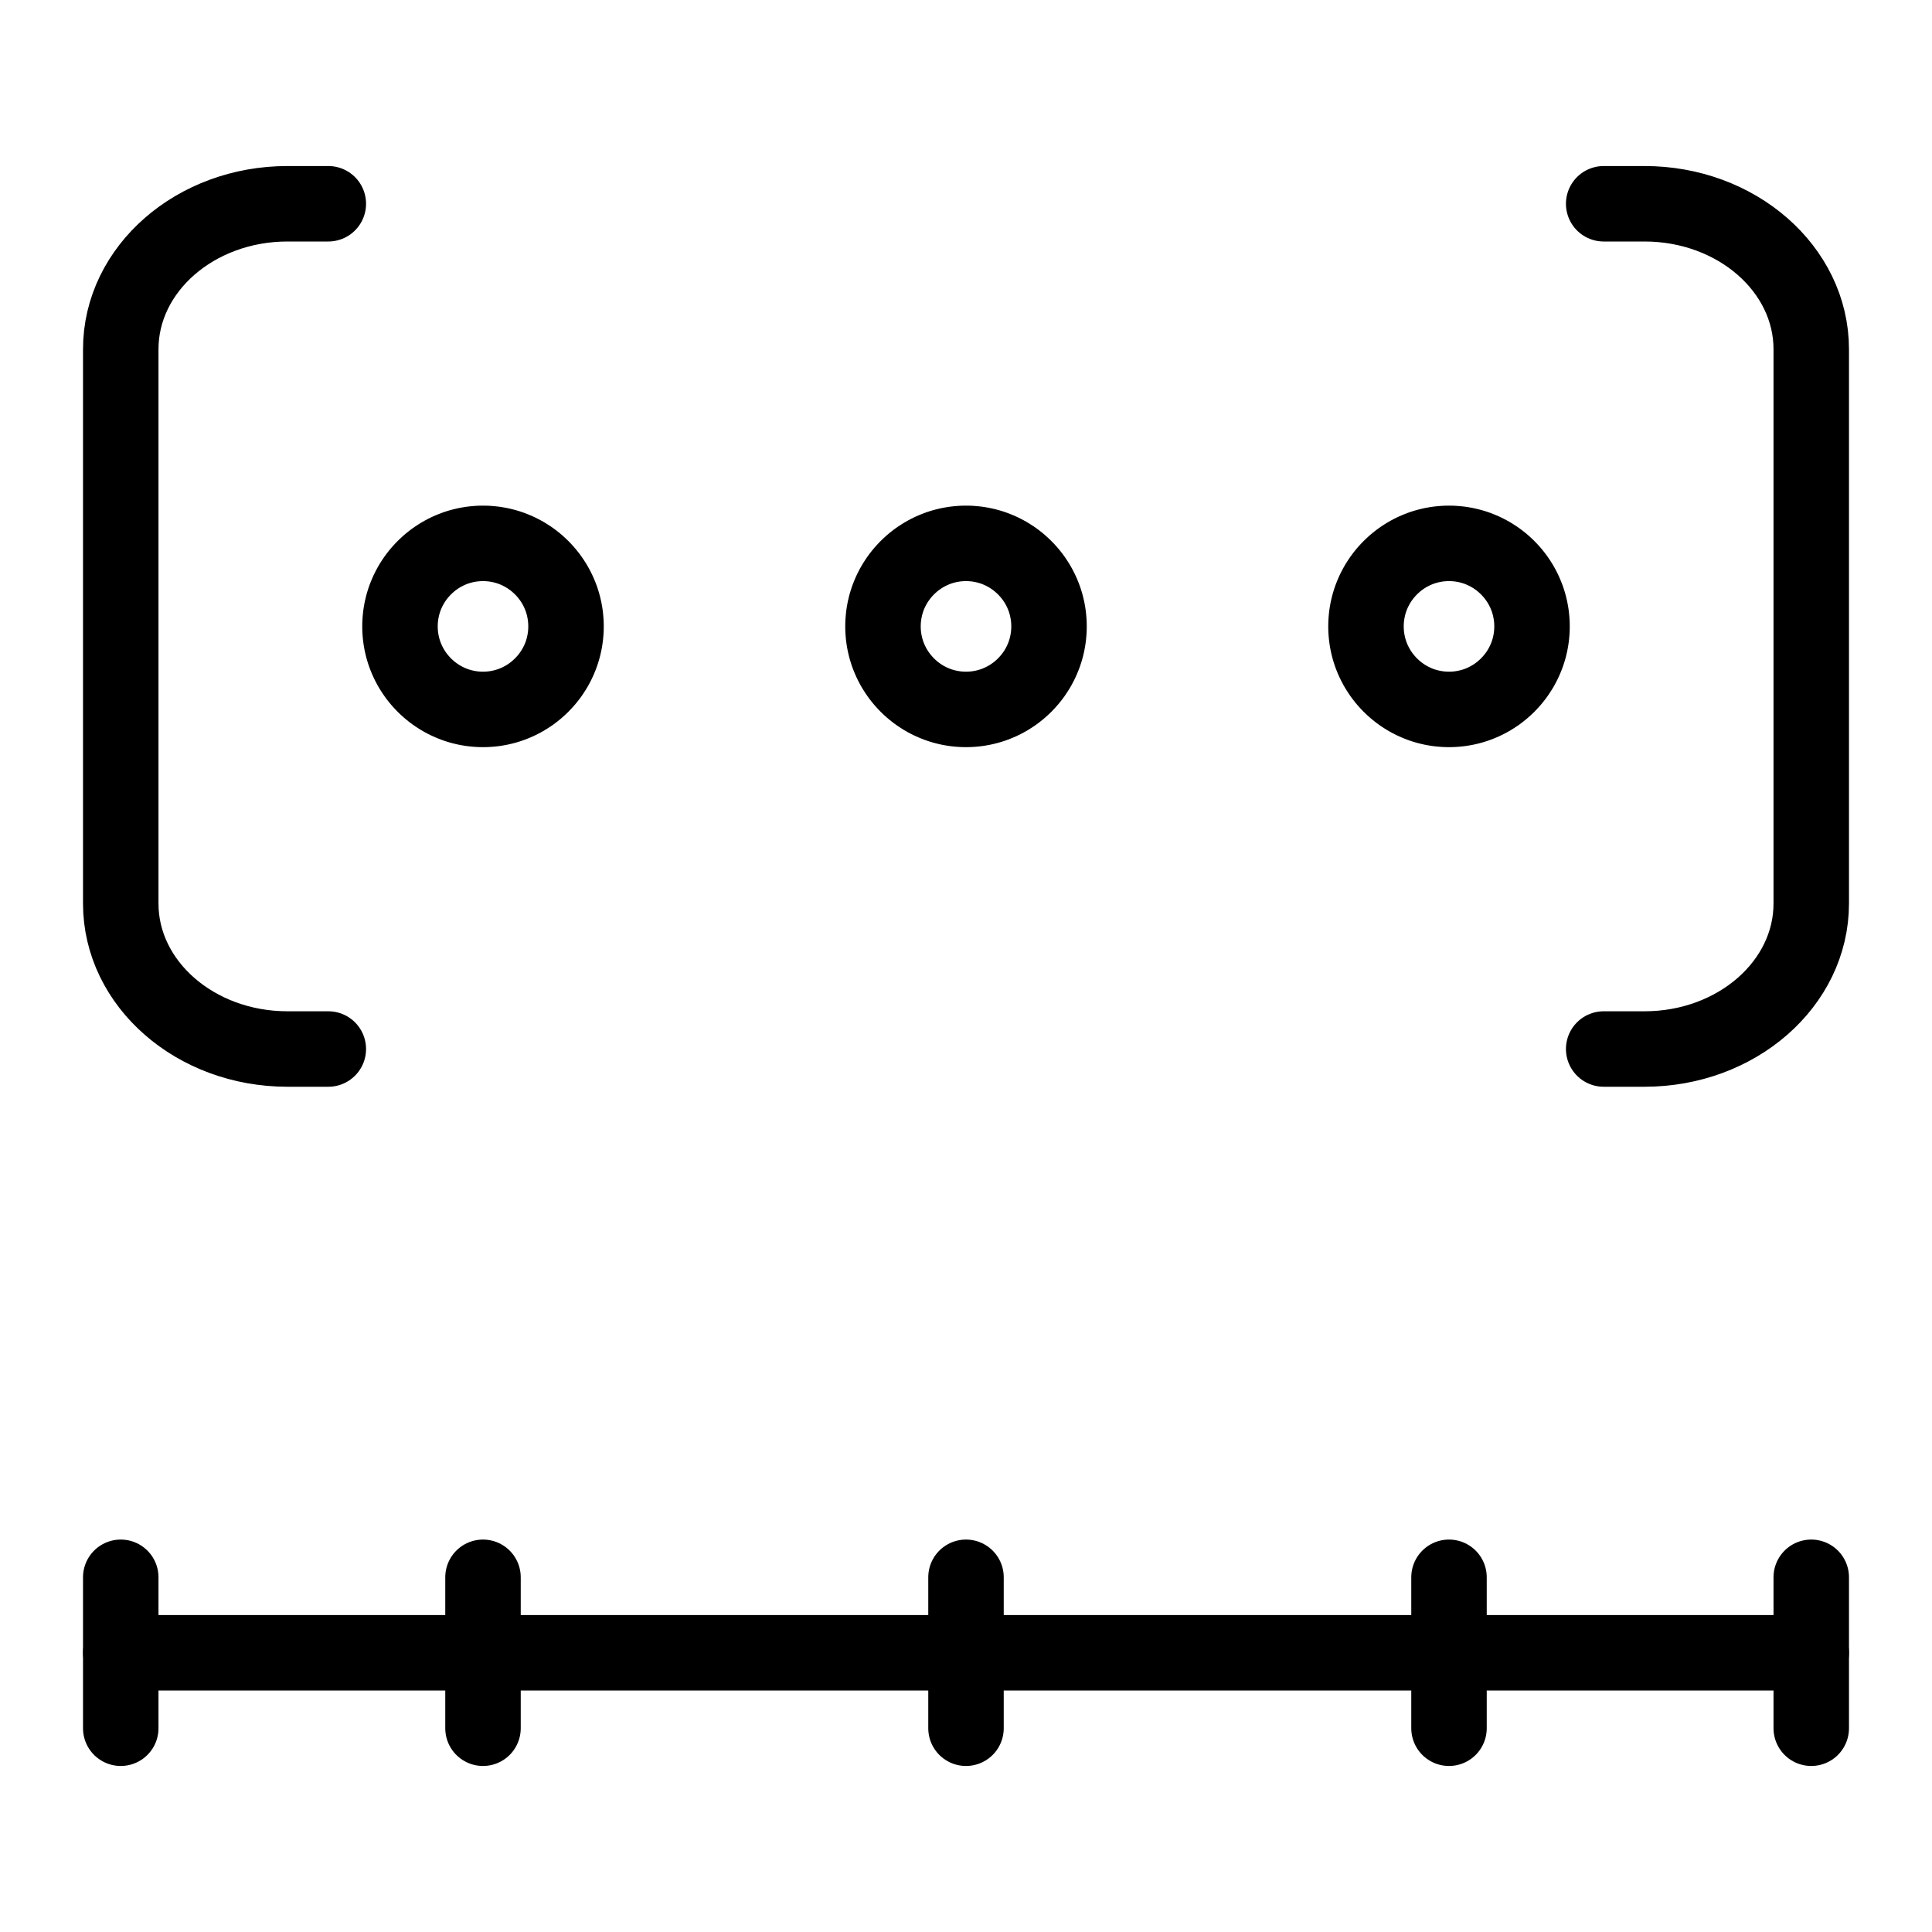 <?xml version="1.0" encoding="UTF-8" standalone="no"?><!DOCTYPE svg PUBLIC "-//W3C//DTD SVG 1.1//EN" "http://www.w3.org/Graphics/SVG/1.1/DTD/svg11.dtd"><svg width="100%" height="100%" viewBox="0 0 64 64" version="1.1" xmlns="http://www.w3.org/2000/svg" xmlns:xlink="http://www.w3.org/1999/xlink" xml:space="preserve" xmlns:serif="http://www.serif.com/" style="fill-rule:evenodd;clip-rule:evenodd;stroke-linecap:round;stroke-miterlimit:5;"><path d="M10.876,34.75l-1.354,0c-3.048,0 -5.522,-2.159 -5.522,-4.819l0,-18.362c0,-2.66 2.474,-4.819 5.522,-4.819l1.354,0" style="fill:none;stroke:#000;stroke-width:2.5px;"/><path d="M53.124,34.75l1.354,0c3.048,0 5.522,-2.159 5.522,-4.819l0,-18.362c0,-2.66 -2.474,-4.819 -5.522,-4.819l-1.354,0" style="fill:none;stroke:#000;stroke-width:2.5px;"/><path d="M16.103,16.751l0.103,0.004l0.102,0.007l0.101,0.009l0.1,0.011l0.1,0.014l0.099,0.017l0.098,0.018l0.097,0.022l0.096,0.023l0.096,0.026l0.094,0.028l0.093,0.03l0.093,0.033l0.091,0.035l0.09,0.037l0.09,0.039l0.088,0.041l0.086,0.043l0.086,0.045l0.084,0.047l0.083,0.049l0.082,0.052l0.081,0.053l0.079,0.054l0.078,0.057l0.076,0.059l0.075,0.06l0.073,0.062l0.072,0.064l0.07,0.065l0.069,0.067l0.067,0.069l0.065,0.07l0.064,0.072l0.062,0.073l0.06,0.075l0.059,0.076l0.057,0.078l0.054,0.079l0.053,0.081l0.052,0.082l0.049,0.083l0.047,0.084l0.045,0.086l0.043,0.086l0.041,0.088l0.039,0.09l0.037,0.09l0.035,0.091l0.033,0.093l0.03,0.093l0.028,0.094l0.026,0.096l0.023,0.096l0.022,0.097l0.018,0.098l0.017,0.099l0.014,0.1l0.011,0.1l0.009,0.101l0.007,0.102l0.004,0.103l0.001,0.103l-0.001,0.103l-0.004,0.103l-0.007,0.102l-0.009,0.101l-0.011,0.1l-0.014,0.1l-0.017,0.099l-0.018,0.098l-0.022,0.097l-0.023,0.096l-0.026,0.096l-0.028,0.094l-0.03,0.093l-0.033,0.093l-0.035,0.091l-0.037,0.09l-0.039,0.09l-0.041,0.088l-0.043,0.086l-0.045,0.086l-0.047,0.084l-0.049,0.083l-0.052,0.082l-0.053,0.081l-0.054,0.079l-0.057,0.078l-0.059,0.076l-0.06,0.075l-0.062,0.073l-0.064,0.072l-0.065,0.07l-0.067,0.069l-0.069,0.067l-0.07,0.065l-0.072,0.064l-0.073,0.062l-0.075,0.06l-0.076,0.059l-0.078,0.057l-0.079,0.054l-0.081,0.053l-0.082,0.052l-0.083,0.049l-0.084,0.047l-0.086,0.045l-0.086,0.043l-0.088,0.041l-0.09,0.039l-0.09,0.037l-0.091,0.035l-0.093,0.033l-0.093,0.03l-0.094,0.028l-0.096,0.026l-0.096,0.023l-0.097,0.022l-0.098,0.018l-0.099,0.017l-0.1,0.014l-0.1,0.011l-0.101,0.009l-0.102,0.007l-0.103,0.004l-0.103,0.001l-0.103,-0.001l-0.103,-0.004l-0.102,-0.007l-0.101,-0.009l-0.1,-0.011l-0.1,-0.014l-0.099,-0.017l-0.098,-0.018l-0.097,-0.022l-0.096,-0.023l-0.096,-0.026l-0.094,-0.028l-0.093,-0.03l-0.093,-0.033l-0.091,-0.035l-0.09,-0.037l-0.09,-0.039l-0.088,-0.041l-0.086,-0.043l-0.086,-0.045l-0.084,-0.047l-0.083,-0.049l-0.082,-0.052l-0.081,-0.053l-0.079,-0.054l-0.078,-0.057l-0.076,-0.059l-0.075,-0.06l-0.073,-0.062l-0.072,-0.064l-0.07,-0.065l-0.069,-0.067l-0.067,-0.069l-0.065,-0.07l-0.064,-0.072l-0.062,-0.073l-0.06,-0.075l-0.059,-0.076l-0.057,-0.078l-0.054,-0.079l-0.053,-0.081l-0.052,-0.082l-0.049,-0.083l-0.047,-0.084l-0.045,-0.086l-0.043,-0.086l-0.041,-0.088l-0.039,-0.09l-0.037,-0.09l-0.035,-0.091l-0.033,-0.093l-0.03,-0.093l-0.028,-0.094l-0.026,-0.096l-0.023,-0.096l-0.022,-0.097l-0.018,-0.098l-0.017,-0.099l-0.014,-0.1l-0.011,-0.1l-0.009,-0.101l-0.007,-0.102l-0.004,-0.103l-0.001,-0.103l0.001,-0.103l0.004,-0.103l0.007,-0.102l0.009,-0.101l0.011,-0.1l0.014,-0.1l0.017,-0.099l0.018,-0.098l0.022,-0.097l0.023,-0.096l0.026,-0.096l0.028,-0.094l0.03,-0.093l0.033,-0.093l0.035,-0.091l0.037,-0.09l0.039,-0.09l0.041,-0.088l0.043,-0.086l0.045,-0.086l0.047,-0.084l0.049,-0.083l0.052,-0.082l0.053,-0.081l0.054,-0.079l0.057,-0.078l0.059,-0.076l0.06,-0.075l0.062,-0.073l0.064,-0.072l0.065,-0.07l0.067,-0.069l0.069,-0.067l0.07,-0.065l0.072,-0.064l0.073,-0.062l0.075,-0.06l0.076,-0.059l0.078,-0.057l0.079,-0.054l0.081,-0.053l0.082,-0.052l0.083,-0.049l0.084,-0.047l0.086,-0.045l0.086,-0.043l0.088,-0.041l0.09,-0.039l0.09,-0.037l0.091,-0.035l0.093,-0.033l0.093,-0.03l0.094,-0.028l0.096,-0.026l0.096,-0.023l0.097,-0.022l0.098,-0.018l0.099,-0.017l0.1,-0.014l0.1,-0.011l0.101,-0.009l0.102,-0.007l0.103,-0.004l0.103,-0.001l0.103,0.001Zm-0.143,2.5l-0.039,0.001l-0.039,0.003l-0.038,0.003l-0.038,0.004l-0.037,0.006l-0.037,0.006l-0.036,0.007l-0.036,0.008l-0.036,0.008l-0.035,0.01l-0.035,0.01l-0.034,0.011l-0.035,0.012l-0.033,0.013l-0.034,0.014l-0.033,0.014l-0.033,0.016l-0.032,0.016l-0.032,0.017l-0.032,0.017l-0.031,0.019l-0.031,0.019l-0.03,0.02l-0.03,0.021l-0.029,0.021l-0.029,0.022l-0.028,0.023l-0.028,0.024l-0.027,0.024l-0.027,0.025l-0.026,0.025l-0.025,0.026l-0.025,0.027l-0.024,0.027l-0.024,0.028l-0.023,0.028l-0.022,0.029l-0.021,0.029l-0.021,0.03l-0.02,0.03l-0.019,0.031l-0.019,0.031l-0.017,0.032l-0.017,0.032l-0.016,0.032l-0.016,0.033l-0.014,0.033l-0.014,0.034l-0.013,0.033l-0.012,0.035l-0.011,0.034l-0.01,0.035l-0.01,0.035l-0.008,0.036l-0.008,0.036l-0.007,0.036l-0.006,0.037l-0.006,0.037l-0.004,0.038l-0.003,0.038l-0.003,0.039l-0.001,0.039l-0.001,0.04l0.001,0.04l0.001,0.039l0.003,0.039l0.003,0.038l0.004,0.038l0.006,0.037l0.006,0.037l0.007,0.036l0.008,0.036l0.008,0.036l0.01,0.035l0.01,0.035l0.011,0.034l0.012,0.035l0.013,0.033l0.014,0.034l0.014,0.033l0.016,0.033l0.016,0.032l0.017,0.032l0.017,0.032l0.019,0.031l0.019,0.031l0.02,0.03l0.021,0.03l0.021,0.029l0.022,0.029l0.023,0.028l0.024,0.028l0.024,0.027l0.025,0.027l0.025,0.026l0.026,0.025l0.027,0.025l0.027,0.024l0.028,0.024l0.028,0.023l0.029,0.022l0.029,0.021l0.03,0.021l0.03,0.02l0.031,0.019l0.031,0.019l0.032,0.017l0.032,0.017l0.032,0.016l0.033,0.016l0.033,0.014l0.034,0.014l0.033,0.013l0.035,0.012l0.034,0.011l0.035,0.01l0.035,0.01l0.036,0.008l0.036,0.008l0.036,0.007l0.037,0.006l0.037,0.006l0.038,0.004l0.038,0.003l0.039,0.003l0.039,0.001l0.04,0.001l0.04,-0.001l0.039,-0.001l0.039,-0.003l0.038,-0.003l0.038,-0.004l0.037,-0.006l0.037,-0.006l0.036,-0.007l0.036,-0.008l0.036,-0.008l0.035,-0.01l0.035,-0.01l0.034,-0.011l0.035,-0.012l0.033,-0.013l0.034,-0.014l0.033,-0.014l0.033,-0.016l0.032,-0.016l0.032,-0.017l0.032,-0.017l0.031,-0.019l0.031,-0.019l0.03,-0.02l0.03,-0.021l0.029,-0.021l0.029,-0.022l0.028,-0.023l0.028,-0.024l0.027,-0.024l0.027,-0.025l0.026,-0.025l0.025,-0.026l0.025,-0.027l0.024,-0.027l0.024,-0.028l0.023,-0.028l0.022,-0.029l0.021,-0.029l0.021,-0.03l0.02,-0.03l0.019,-0.031l0.019,-0.031l0.017,-0.032l0.017,-0.032l0.016,-0.032l0.016,-0.033l0.014,-0.033l0.014,-0.034l0.013,-0.033l0.012,-0.035l0.011,-0.034l0.01,-0.035l0.01,-0.035l0.008,-0.036l0.008,-0.036l0.007,-0.036l0.006,-0.037l0.006,-0.037l0.004,-0.038l0.003,-0.038l0.003,-0.039l0.001,-0.039l0.001,-0.04l-0.001,-0.04l-0.001,-0.039l-0.003,-0.039l-0.003,-0.038l-0.004,-0.038l-0.006,-0.037l-0.006,-0.037l-0.007,-0.036l-0.008,-0.036l-0.008,-0.036l-0.01,-0.035l-0.01,-0.035l-0.011,-0.034l-0.012,-0.035l-0.013,-0.033l-0.014,-0.034l-0.014,-0.033l-0.016,-0.033l-0.016,-0.032l-0.017,-0.032l-0.017,-0.032l-0.019,-0.031l-0.019,-0.031l-0.02,-0.03l-0.021,-0.03l-0.021,-0.029l-0.022,-0.029l-0.023,-0.028l-0.024,-0.028l-0.024,-0.027l-0.025,-0.027l-0.025,-0.026l-0.026,-0.025l-0.027,-0.025l-0.027,-0.024l-0.028,-0.024l-0.028,-0.023l-0.029,-0.022l-0.029,-0.021l-0.03,-0.021l-0.03,-0.02l-0.031,-0.019l-0.031,-0.019l-0.032,-0.017l-0.032,-0.017l-0.032,-0.016l-0.033,-0.016l-0.033,-0.014l-0.034,-0.014l-0.033,-0.013l-0.035,-0.012l-0.034,-0.011l-0.035,-0.01l-0.035,-0.01l-0.036,-0.008l-0.036,-0.008l-0.036,-0.007l-0.037,-0.006l-0.037,-0.006l-0.038,-0.004l-0.038,-0.003l-0.039,-0.003l-0.039,-0.001l-0.04,-0.001l-0.04,0.001Z"/><path d="M32.103,16.751l0.103,0.004l0.102,0.007l0.101,0.009l0.1,0.011l0.1,0.014l0.099,0.017l0.098,0.018l0.097,0.022l0.096,0.023l0.096,0.026l0.094,0.028l0.093,0.03l0.093,0.033l0.091,0.035l0.09,0.037l0.09,0.039l0.088,0.041l0.086,0.043l0.086,0.045l0.084,0.047l0.083,0.049l0.082,0.052l0.081,0.053l0.079,0.054l0.078,0.057l0.076,0.059l0.075,0.06l0.073,0.062l0.072,0.064l0.07,0.065l0.069,0.067l0.067,0.069l0.065,0.07l0.064,0.072l0.062,0.073l0.06,0.075l0.059,0.076l0.057,0.078l0.054,0.079l0.053,0.081l0.052,0.082l0.049,0.083l0.047,0.084l0.045,0.086l0.043,0.086l0.041,0.088l0.039,0.09l0.037,0.09l0.035,0.091l0.033,0.093l0.03,0.093l0.028,0.094l0.026,0.096l0.023,0.096l0.022,0.097l0.018,0.098l0.017,0.099l0.014,0.1l0.011,0.1l0.009,0.101l0.007,0.102l0.004,0.103l0.001,0.103l-0.001,0.103l-0.004,0.103l-0.007,0.102l-0.009,0.101l-0.011,0.1l-0.014,0.1l-0.017,0.099l-0.018,0.098l-0.022,0.097l-0.023,0.096l-0.026,0.096l-0.028,0.094l-0.03,0.093l-0.033,0.093l-0.035,0.091l-0.037,0.09l-0.039,0.09l-0.041,0.088l-0.043,0.086l-0.045,0.086l-0.047,0.084l-0.049,0.083l-0.052,0.082l-0.053,0.081l-0.054,0.079l-0.057,0.078l-0.059,0.076l-0.06,0.075l-0.062,0.073l-0.064,0.072l-0.065,0.07l-0.067,0.069l-0.069,0.067l-0.07,0.065l-0.072,0.064l-0.073,0.062l-0.075,0.06l-0.076,0.059l-0.078,0.057l-0.079,0.054l-0.081,0.053l-0.082,0.052l-0.083,0.049l-0.084,0.047l-0.086,0.045l-0.086,0.043l-0.088,0.041l-0.09,0.039l-0.09,0.037l-0.091,0.035l-0.093,0.033l-0.093,0.03l-0.094,0.028l-0.096,0.026l-0.096,0.023l-0.097,0.022l-0.098,0.018l-0.099,0.017l-0.1,0.014l-0.1,0.011l-0.101,0.009l-0.102,0.007l-0.103,0.004l-0.103,0.001l-0.103,-0.001l-0.103,-0.004l-0.102,-0.007l-0.101,-0.009l-0.1,-0.011l-0.1,-0.014l-0.099,-0.017l-0.098,-0.018l-0.097,-0.022l-0.096,-0.023l-0.096,-0.026l-0.094,-0.028l-0.093,-0.03l-0.093,-0.033l-0.091,-0.035l-0.09,-0.037l-0.09,-0.039l-0.088,-0.041l-0.086,-0.043l-0.086,-0.045l-0.084,-0.047l-0.083,-0.049l-0.082,-0.052l-0.081,-0.053l-0.079,-0.054l-0.078,-0.057l-0.076,-0.059l-0.075,-0.06l-0.073,-0.062l-0.072,-0.064l-0.07,-0.065l-0.069,-0.067l-0.067,-0.069l-0.065,-0.07l-0.064,-0.072l-0.062,-0.073l-0.06,-0.075l-0.059,-0.076l-0.057,-0.078l-0.054,-0.079l-0.053,-0.081l-0.052,-0.082l-0.049,-0.083l-0.047,-0.084l-0.045,-0.086l-0.043,-0.086l-0.041,-0.088l-0.039,-0.09l-0.037,-0.09l-0.035,-0.091l-0.033,-0.093l-0.03,-0.093l-0.028,-0.094l-0.026,-0.096l-0.023,-0.096l-0.022,-0.097l-0.018,-0.098l-0.017,-0.099l-0.014,-0.1l-0.011,-0.1l-0.009,-0.101l-0.007,-0.102l-0.004,-0.103l-0.001,-0.103l0.001,-0.103l0.004,-0.103l0.007,-0.102l0.009,-0.101l0.011,-0.1l0.014,-0.1l0.017,-0.099l0.018,-0.098l0.022,-0.097l0.023,-0.096l0.026,-0.096l0.028,-0.094l0.03,-0.093l0.033,-0.093l0.035,-0.091l0.037,-0.09l0.039,-0.09l0.041,-0.088l0.043,-0.086l0.045,-0.086l0.047,-0.084l0.049,-0.083l0.052,-0.082l0.053,-0.081l0.054,-0.079l0.057,-0.078l0.059,-0.076l0.06,-0.075l0.062,-0.073l0.064,-0.072l0.065,-0.07l0.067,-0.069l0.069,-0.067l0.07,-0.065l0.072,-0.064l0.073,-0.062l0.075,-0.06l0.076,-0.059l0.078,-0.057l0.079,-0.054l0.081,-0.053l0.082,-0.052l0.083,-0.049l0.084,-0.047l0.086,-0.045l0.086,-0.043l0.088,-0.041l0.09,-0.039l0.09,-0.037l0.091,-0.035l0.093,-0.033l0.093,-0.03l0.094,-0.028l0.096,-0.026l0.096,-0.023l0.097,-0.022l0.098,-0.018l0.099,-0.017l0.1,-0.014l0.1,-0.011l0.101,-0.009l0.102,-0.007l0.103,-0.004l0.103,-0.001l0.103,0.001Zm-0.143,2.5l-0.039,0.001l-0.039,0.003l-0.038,0.003l-0.038,0.004l-0.037,0.006l-0.037,0.006l-0.036,0.007l-0.036,0.008l-0.036,0.008l-0.035,0.01l-0.035,0.01l-0.034,0.011l-0.035,0.012l-0.033,0.013l-0.034,0.014l-0.033,0.015l-0.033,0.015l-0.032,0.016l-0.032,0.017l-0.032,0.017l-0.031,0.019l-0.031,0.019l-0.03,0.02l-0.03,0.021l-0.029,0.021l-0.029,0.022l-0.028,0.023l-0.028,0.024l-0.027,0.024l-0.027,0.025l-0.026,0.025l-0.025,0.026l-0.025,0.027l-0.024,0.027l-0.024,0.028l-0.023,0.028l-0.022,0.029l-0.021,0.029l-0.021,0.03l-0.02,0.03l-0.019,0.031l-0.019,0.031l-0.017,0.032l-0.017,0.032l-0.016,0.032l-0.016,0.033l-0.014,0.033l-0.014,0.034l-0.013,0.033l-0.012,0.035l-0.011,0.034l-0.01,0.035l-0.01,0.035l-0.008,0.036l-0.008,0.036l-0.007,0.036l-0.006,0.037l-0.006,0.037l-0.004,0.038l-0.003,0.038l-0.003,0.039l-0.001,0.039l-0.001,0.04l0.001,0.04l0.001,0.039l0.003,0.039l0.003,0.038l0.004,0.038l0.006,0.037l0.006,0.037l0.007,0.036l0.008,0.036l0.008,0.036l0.01,0.035l0.01,0.035l0.011,0.034l0.012,0.035l0.013,0.033l0.014,0.034l0.014,0.033l0.016,0.033l0.016,0.032l0.017,0.032l0.017,0.032l0.019,0.031l0.019,0.031l0.02,0.03l0.021,0.03l0.021,0.029l0.022,0.029l0.023,0.028l0.024,0.028l0.024,0.027l0.025,0.027l0.025,0.026l0.026,0.025l0.027,0.025l0.027,0.024l0.028,0.024l0.028,0.023l0.029,0.022l0.029,0.021l0.03,0.021l0.03,0.02l0.031,0.019l0.031,0.019l0.032,0.017l0.032,0.017l0.032,0.016l0.033,0.015l0.033,0.015l0.034,0.014l0.033,0.013l0.035,0.012l0.034,0.011l0.035,0.01l0.035,0.01l0.036,0.008l0.036,0.008l0.036,0.007l0.037,0.006l0.037,0.006l0.038,0.004l0.038,0.003l0.039,0.003l0.039,0.001l0.04,0.001l0.04,-0.001l0.039,-0.001l0.039,-0.003l0.038,-0.003l0.038,-0.004l0.037,-0.006l0.037,-0.006l0.036,-0.007l0.036,-0.008l0.036,-0.008l0.035,-0.01l0.035,-0.01l0.034,-0.011l0.035,-0.012l0.033,-0.013l0.034,-0.014l0.033,-0.015l0.033,-0.015l0.032,-0.016l0.032,-0.017l0.032,-0.017l0.031,-0.019l0.031,-0.019l0.03,-0.02l0.03,-0.021l0.029,-0.021l0.029,-0.022l0.028,-0.023l0.028,-0.024l0.027,-0.024l0.027,-0.025l0.026,-0.025l0.025,-0.026l0.025,-0.027l0.024,-0.027l0.024,-0.028l0.023,-0.028l0.022,-0.029l0.021,-0.029l0.021,-0.03l0.02,-0.03l0.019,-0.031l0.019,-0.031l0.017,-0.032l0.017,-0.032l0.016,-0.032l0.016,-0.033l0.014,-0.033l0.014,-0.034l0.013,-0.033l0.012,-0.035l0.011,-0.034l0.01,-0.035l0.01,-0.035l0.008,-0.036l0.008,-0.036l0.007,-0.036l0.006,-0.037l0.006,-0.037l0.004,-0.038l0.003,-0.038l0.003,-0.039l0.001,-0.039l0.001,-0.04l-0.001,-0.04l-0.001,-0.039l-0.003,-0.039l-0.003,-0.038l-0.004,-0.038l-0.006,-0.037l-0.006,-0.037l-0.007,-0.036l-0.008,-0.036l-0.008,-0.036l-0.01,-0.035l-0.01,-0.035l-0.011,-0.034l-0.012,-0.035l-0.013,-0.033l-0.014,-0.034l-0.014,-0.033l-0.016,-0.033l-0.016,-0.032l-0.017,-0.032l-0.017,-0.032l-0.019,-0.031l-0.019,-0.031l-0.02,-0.03l-0.021,-0.03l-0.021,-0.029l-0.022,-0.029l-0.023,-0.028l-0.024,-0.028l-0.024,-0.027l-0.025,-0.027l-0.025,-0.026l-0.026,-0.025l-0.027,-0.025l-0.027,-0.024l-0.028,-0.024l-0.028,-0.023l-0.029,-0.022l-0.029,-0.021l-0.03,-0.021l-0.03,-0.02l-0.031,-0.019l-0.031,-0.019l-0.032,-0.017l-0.032,-0.017l-0.032,-0.016l-0.033,-0.015l-0.033,-0.015l-0.034,-0.014l-0.033,-0.013l-0.035,-0.012l-0.034,-0.011l-0.035,-0.01l-0.035,-0.01l-0.036,-0.008l-0.036,-0.008l-0.036,-0.007l-0.037,-0.006l-0.037,-0.006l-0.038,-0.004l-0.038,-0.003l-0.039,-0.003l-0.039,-0.001l-0.04,-0.001l-0.04,0.001Z"/><path d="M48.103,16.751l0.103,0.004l0.102,0.007l0.101,0.009l0.1,0.011l0.1,0.014l0.099,0.017l0.098,0.018l0.097,0.022l0.096,0.023l0.096,0.026l0.094,0.028l0.093,0.03l0.093,0.033l0.091,0.035l0.09,0.037l0.09,0.039l0.088,0.041l0.086,0.043l0.086,0.045l0.084,0.047l0.083,0.049l0.082,0.052l0.081,0.053l0.079,0.054l0.078,0.057l0.076,0.059l0.075,0.06l0.073,0.062l0.072,0.064l0.07,0.065l0.069,0.067l0.067,0.069l0.065,0.07l0.064,0.072l0.062,0.073l0.06,0.075l0.059,0.076l0.057,0.078l0.054,0.079l0.053,0.081l0.052,0.082l0.049,0.083l0.047,0.084l0.045,0.086l0.043,0.086l0.041,0.088l0.039,0.09l0.037,0.09l0.035,0.091l0.033,0.093l0.03,0.093l0.028,0.094l0.026,0.096l0.023,0.096l0.022,0.097l0.018,0.098l0.017,0.099l0.014,0.1l0.011,0.1l0.009,0.101l0.007,0.102l0.004,0.103l0.001,0.103l-0.001,0.103l-0.004,0.103l-0.007,0.102l-0.009,0.101l-0.011,0.1l-0.014,0.1l-0.017,0.099l-0.018,0.098l-0.022,0.097l-0.023,0.096l-0.026,0.096l-0.028,0.094l-0.03,0.093l-0.033,0.093l-0.035,0.091l-0.037,0.09l-0.039,0.09l-0.041,0.088l-0.043,0.086l-0.045,0.086l-0.047,0.084l-0.049,0.083l-0.052,0.082l-0.053,0.081l-0.054,0.079l-0.057,0.078l-0.059,0.076l-0.06,0.075l-0.062,0.073l-0.064,0.072l-0.065,0.07l-0.067,0.069l-0.069,0.067l-0.07,0.065l-0.072,0.064l-0.073,0.062l-0.075,0.06l-0.076,0.059l-0.078,0.057l-0.079,0.054l-0.081,0.053l-0.082,0.052l-0.083,0.049l-0.084,0.047l-0.086,0.045l-0.086,0.043l-0.088,0.041l-0.09,0.039l-0.09,0.037l-0.091,0.035l-0.093,0.033l-0.093,0.03l-0.094,0.028l-0.096,0.026l-0.096,0.023l-0.097,0.022l-0.098,0.018l-0.099,0.017l-0.1,0.014l-0.1,0.011l-0.101,0.009l-0.102,0.007l-0.103,0.004l-0.103,0.001l-0.103,-0.001l-0.103,-0.004l-0.102,-0.007l-0.101,-0.009l-0.1,-0.011l-0.1,-0.014l-0.099,-0.017l-0.098,-0.018l-0.097,-0.022l-0.096,-0.023l-0.096,-0.026l-0.094,-0.028l-0.093,-0.03l-0.093,-0.033l-0.091,-0.035l-0.09,-0.037l-0.09,-0.039l-0.088,-0.041l-0.086,-0.043l-0.086,-0.045l-0.084,-0.047l-0.083,-0.049l-0.082,-0.052l-0.081,-0.053l-0.079,-0.054l-0.078,-0.057l-0.076,-0.059l-0.075,-0.06l-0.073,-0.062l-0.072,-0.064l-0.07,-0.065l-0.069,-0.067l-0.067,-0.069l-0.065,-0.07l-0.064,-0.072l-0.062,-0.073l-0.06,-0.075l-0.059,-0.076l-0.057,-0.078l-0.054,-0.079l-0.053,-0.081l-0.052,-0.082l-0.049,-0.083l-0.047,-0.084l-0.045,-0.086l-0.043,-0.086l-0.041,-0.088l-0.039,-0.09l-0.037,-0.09l-0.035,-0.091l-0.033,-0.093l-0.03,-0.093l-0.028,-0.094l-0.026,-0.096l-0.023,-0.096l-0.022,-0.097l-0.018,-0.098l-0.017,-0.099l-0.014,-0.1l-0.011,-0.1l-0.009,-0.101l-0.007,-0.102l-0.004,-0.103l-0.001,-0.103l0.001,-0.103l0.004,-0.103l0.007,-0.102l0.009,-0.101l0.011,-0.1l0.014,-0.1l0.017,-0.099l0.018,-0.098l0.022,-0.097l0.023,-0.096l0.026,-0.096l0.028,-0.094l0.03,-0.093l0.033,-0.093l0.035,-0.091l0.037,-0.09l0.039,-0.09l0.041,-0.088l0.043,-0.086l0.045,-0.086l0.047,-0.084l0.049,-0.083l0.052,-0.082l0.053,-0.081l0.054,-0.079l0.057,-0.078l0.059,-0.076l0.06,-0.075l0.062,-0.073l0.064,-0.072l0.065,-0.07l0.067,-0.069l0.069,-0.067l0.07,-0.065l0.072,-0.064l0.073,-0.062l0.075,-0.06l0.076,-0.059l0.078,-0.057l0.079,-0.054l0.081,-0.053l0.082,-0.052l0.083,-0.049l0.084,-0.047l0.086,-0.045l0.086,-0.043l0.088,-0.041l0.09,-0.039l0.09,-0.037l0.091,-0.035l0.093,-0.033l0.093,-0.03l0.094,-0.028l0.096,-0.026l0.096,-0.023l0.097,-0.022l0.098,-0.018l0.099,-0.017l0.1,-0.014l0.1,-0.011l0.101,-0.009l0.102,-0.007l0.103,-0.004l0.103,-0.001l0.103,0.001Zm-0.143,2.5l-0.039,0.001l-0.039,0.003l-0.038,0.003l-0.038,0.004l-0.037,0.006l-0.037,0.006l-0.036,0.007l-0.036,0.008l-0.036,0.008l-0.035,0.01l-0.035,0.01l-0.034,0.011l-0.035,0.012l-0.033,0.013l-0.034,0.014l-0.033,0.015l-0.033,0.015l-0.032,0.016l-0.032,0.017l-0.032,0.017l-0.031,0.019l-0.031,0.019l-0.03,0.02l-0.03,0.021l-0.029,0.021l-0.029,0.022l-0.028,0.023l-0.028,0.024l-0.027,0.024l-0.027,0.025l-0.026,0.025l-0.025,0.026l-0.025,0.027l-0.024,0.027l-0.024,0.028l-0.023,0.028l-0.022,0.029l-0.021,0.029l-0.021,0.03l-0.02,0.03l-0.019,0.031l-0.019,0.031l-0.017,0.032l-0.017,0.032l-0.016,0.032l-0.016,0.033l-0.014,0.033l-0.014,0.034l-0.013,0.033l-0.012,0.035l-0.011,0.034l-0.01,0.035l-0.01,0.035l-0.008,0.036l-0.008,0.036l-0.007,0.036l-0.006,0.037l-0.006,0.037l-0.004,0.038l-0.003,0.038l-0.003,0.039l-0.001,0.039l-0.001,0.04l0.001,0.04l0.001,0.039l0.003,0.039l0.003,0.038l0.004,0.038l0.006,0.037l0.006,0.037l0.007,0.036l0.008,0.036l0.008,0.036l0.01,0.035l0.01,0.035l0.011,0.034l0.012,0.035l0.013,0.033l0.014,0.034l0.014,0.033l0.016,0.033l0.016,0.032l0.017,0.032l0.017,0.032l0.019,0.031l0.019,0.031l0.02,0.03l0.021,0.03l0.021,0.029l0.022,0.029l0.023,0.028l0.024,0.028l0.024,0.027l0.025,0.027l0.025,0.026l0.026,0.025l0.027,0.025l0.027,0.024l0.028,0.024l0.028,0.023l0.029,0.022l0.029,0.021l0.03,0.021l0.03,0.02l0.031,0.019l0.031,0.019l0.032,0.017l0.032,0.017l0.032,0.016l0.033,0.015l0.033,0.015l0.034,0.014l0.033,0.013l0.035,0.012l0.034,0.011l0.035,0.01l0.035,0.01l0.036,0.008l0.036,0.008l0.036,0.007l0.037,0.006l0.037,0.006l0.038,0.004l0.038,0.003l0.039,0.003l0.039,0.001l0.04,0.001l0.04,-0.001l0.039,-0.001l0.039,-0.003l0.038,-0.003l0.038,-0.004l0.037,-0.006l0.037,-0.006l0.036,-0.007l0.036,-0.008l0.036,-0.008l0.035,-0.01l0.035,-0.01l0.034,-0.011l0.035,-0.012l0.033,-0.013l0.034,-0.014l0.033,-0.015l0.033,-0.015l0.032,-0.016l0.032,-0.017l0.032,-0.017l0.031,-0.019l0.031,-0.019l0.03,-0.02l0.03,-0.021l0.029,-0.021l0.029,-0.022l0.028,-0.023l0.028,-0.024l0.027,-0.024l0.027,-0.025l0.026,-0.025l0.025,-0.026l0.025,-0.027l0.024,-0.027l0.024,-0.028l0.023,-0.028l0.022,-0.029l0.021,-0.029l0.021,-0.03l0.02,-0.03l0.019,-0.031l0.019,-0.031l0.017,-0.032l0.017,-0.032l0.016,-0.032l0.016,-0.033l0.014,-0.033l0.014,-0.034l0.013,-0.033l0.012,-0.035l0.011,-0.034l0.01,-0.035l0.01,-0.035l0.008,-0.036l0.008,-0.036l0.007,-0.036l0.006,-0.037l0.006,-0.037l0.004,-0.038l0.003,-0.038l0.003,-0.039l0.001,-0.039l0.001,-0.04l-0.001,-0.04l-0.001,-0.039l-0.003,-0.039l-0.003,-0.038l-0.004,-0.038l-0.006,-0.037l-0.006,-0.037l-0.007,-0.036l-0.008,-0.036l-0.008,-0.036l-0.01,-0.035l-0.01,-0.035l-0.011,-0.034l-0.012,-0.035l-0.013,-0.033l-0.014,-0.034l-0.014,-0.033l-0.016,-0.033l-0.016,-0.032l-0.017,-0.032l-0.017,-0.032l-0.019,-0.031l-0.019,-0.031l-0.02,-0.03l-0.021,-0.03l-0.021,-0.029l-0.022,-0.029l-0.023,-0.028l-0.024,-0.028l-0.024,-0.027l-0.025,-0.027l-0.025,-0.026l-0.026,-0.025l-0.027,-0.025l-0.027,-0.024l-0.028,-0.024l-0.028,-0.023l-0.029,-0.022l-0.029,-0.021l-0.03,-0.021l-0.03,-0.02l-0.031,-0.019l-0.031,-0.019l-0.032,-0.017l-0.032,-0.017l-0.032,-0.016l-0.033,-0.015l-0.033,-0.015l-0.034,-0.014l-0.033,-0.013l-0.035,-0.012l-0.034,-0.011l-0.035,-0.01l-0.035,-0.01l-0.036,-0.008l-0.036,-0.008l-0.036,-0.007l-0.037,-0.006l-0.037,-0.006l-0.038,-0.004l-0.038,-0.003l-0.039,-0.003l-0.039,-0.001l-0.04,-0.001l-0.04,0.001Z"/><path d="M4,54.75l56,0" style="fill:none;stroke:#000;stroke-width:2.5px;"/><path d="M16,52.25l0,5" style="fill:none;stroke:#000;stroke-width:2.5px;"/><path d="M4,52.25l0,5" style="fill:none;stroke:#000;stroke-width:2.5px;"/><path d="M32,52.25l0,5" style="fill:none;stroke:#000;stroke-width:2.5px;"/><path d="M48,52.25l0,5" style="fill:none;stroke:#000;stroke-width:2.5px;"/><path d="M60,52.25l0,5" style="fill:none;stroke:#000;stroke-width:2.5px;"/></svg>